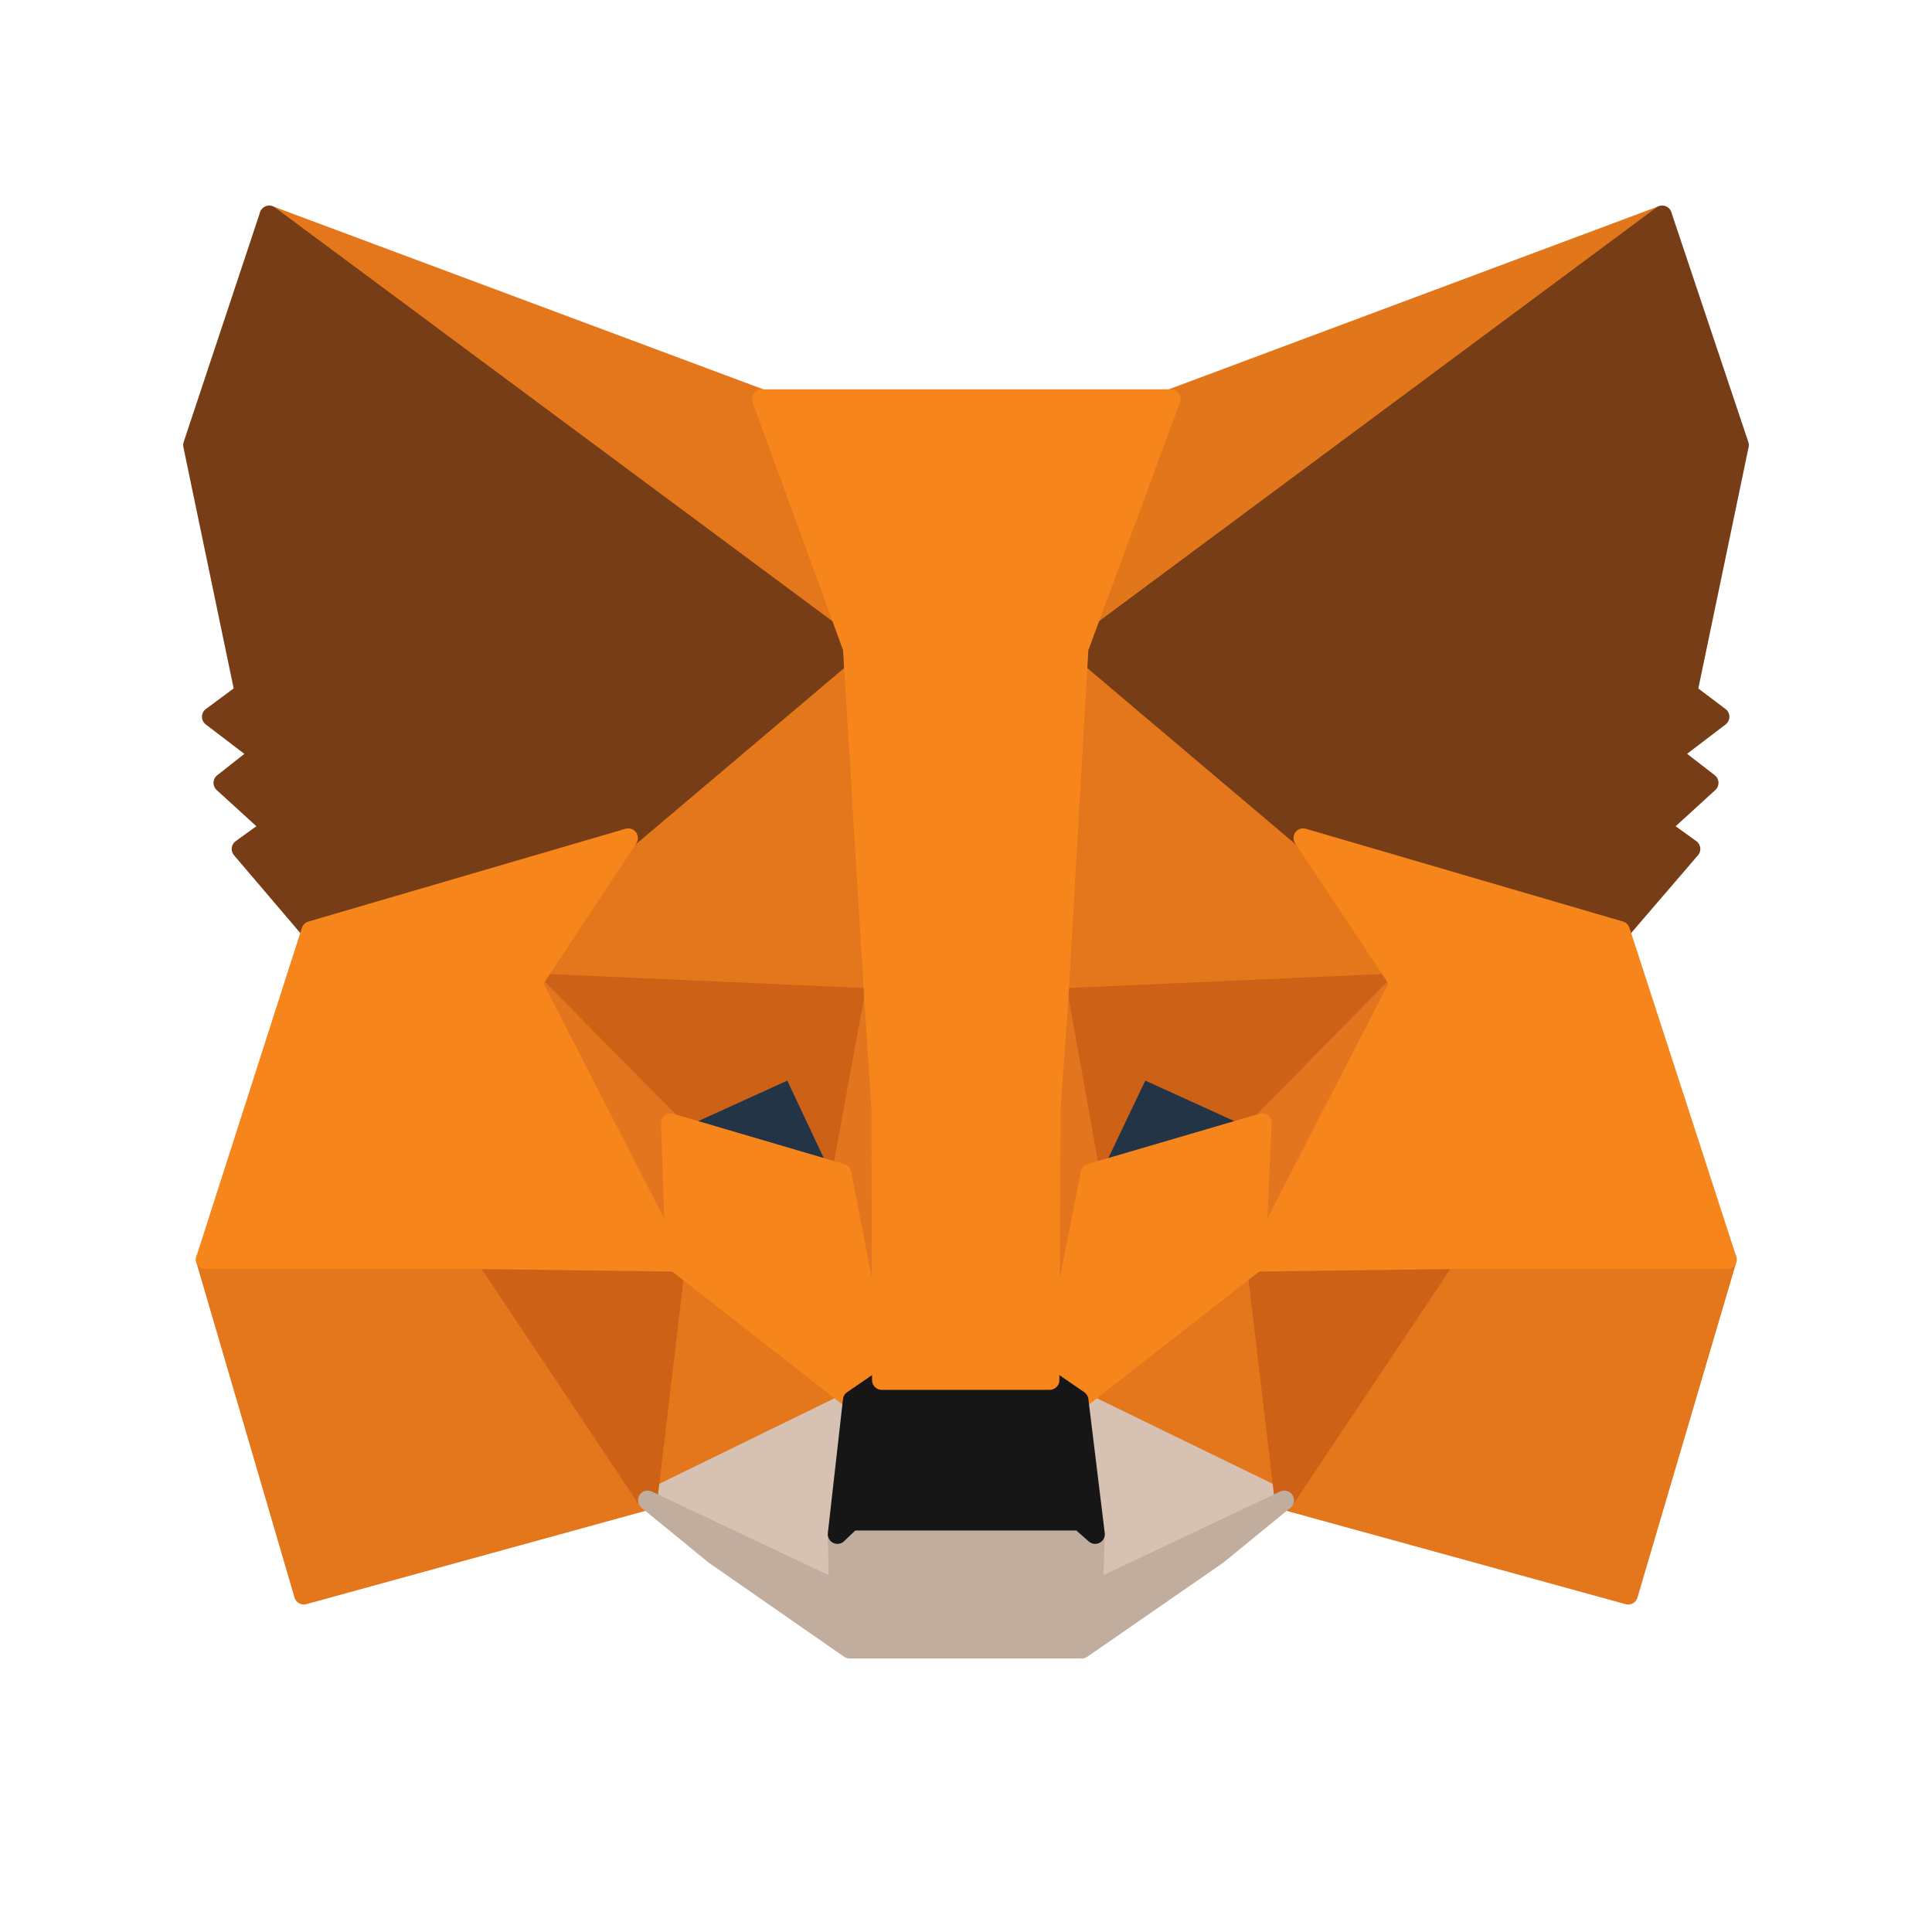 <svg width="100" height="100" viewBox="0 0 100 100" fill="none" xmlns="http://www.w3.org/2000/svg">
<path d="M86.033 11.143L54.803 34.338L60.578 20.653L86.033 11.143Z" fill="#E2761B" stroke="#E2761B" stroke-linecap="round" stroke-linejoin="round"/>
<path d="M13.936 11.143L44.916 34.557L39.423 20.653L13.936 11.143Z" fill="#E4761B" stroke="#E4761B" stroke-linecap="round" stroke-linejoin="round"/>
<path d="M74.796 64.909L66.478 77.652L84.275 82.549L89.391 65.192L74.796 64.909Z" fill="#E4761B" stroke="#E4761B" stroke-linecap="round" stroke-linejoin="round"/>
<path d="M10.64 65.192L15.725 82.549L33.522 77.652L25.204 64.909L10.64 65.192Z" fill="#E4761B" stroke="#E4761B" stroke-linecap="round" stroke-linejoin="round"/>
<path d="M32.517 43.377L27.558 50.879L45.229 51.663L44.601 32.674L32.517 43.377Z" fill="#E4761B" stroke="#E4761B" stroke-linecap="round" stroke-linejoin="round"/>
<path d="M67.452 43.377L55.211 32.455L54.803 51.663L72.443 50.879L67.452 43.377Z" fill="#E4761B" stroke="#E4761B" stroke-linecap="round" stroke-linejoin="round"/>
<path d="M33.522 77.652L44.131 72.473L34.966 65.317L33.522 77.652Z" fill="#E4761B" stroke="#E4761B" stroke-linecap="round" stroke-linejoin="round"/>
<path d="M55.838 72.473L66.478 77.652L65.003 65.317L55.838 72.473Z" fill="#E4761B" stroke="#E4761B" stroke-linecap="round" stroke-linejoin="round"/>
<path d="M66.478 77.652L55.838 72.473L56.686 79.41L56.591 82.329L66.478 77.652Z" fill="#D7C1B3" stroke="#D7C1B3" stroke-linecap="round" stroke-linejoin="round"/>
<path d="M33.522 77.652L43.409 82.329L43.346 79.41L44.13 72.473L33.522 77.652Z" fill="#D7C1B3" stroke="#D7C1B3" stroke-linecap="round" stroke-linejoin="round"/>
<path d="M43.565 60.734L34.714 58.129L40.96 55.273L43.565 60.734Z" fill="#233447" stroke="#233447" stroke-linecap="round" stroke-linejoin="round"/>
<path d="M56.403 60.734L59.008 55.273L65.286 58.129L56.403 60.734Z" fill="#233447" stroke="#233447" stroke-linecap="round" stroke-linejoin="round"/>
<path d="M33.522 77.652L35.028 64.909L25.204 65.192L33.522 77.652Z" fill="#CD6116" stroke="#CD6116" stroke-linecap="round" stroke-linejoin="round"/>
<path d="M64.971 64.909L66.478 77.652L74.796 65.192L64.971 64.909Z" fill="#CD6116" stroke="#CD6116" stroke-linecap="round" stroke-linejoin="round"/>
<path d="M72.442 50.879L54.803 51.663L56.435 60.734L59.04 55.273L65.317 58.129L72.442 50.879Z" fill="#CD6116" stroke="#CD6116" stroke-linecap="round" stroke-linejoin="round"/>
<path d="M34.714 58.129L40.992 55.273L43.565 60.734L45.229 51.663L27.558 50.879L34.714 58.129Z" fill="#CD6116" stroke="#CD6116" stroke-linecap="round" stroke-linejoin="round"/>
<path d="M27.558 50.879L34.965 65.317L34.714 58.129L27.558 50.879Z" fill="#E4751F" stroke="#E4751F" stroke-linecap="round" stroke-linejoin="round"/>
<path d="M65.317 58.129L65.003 65.317L72.442 50.879L65.317 58.129Z" fill="#E4751F" stroke="#E4751F" stroke-linecap="round" stroke-linejoin="round"/>
<path d="M45.229 51.663L43.565 60.734L45.637 71.438L46.108 57.345L45.229 51.663Z" fill="#E4751F" stroke="#E4751F" stroke-linecap="round" stroke-linejoin="round"/>
<path d="M54.802 51.663L53.955 57.313L54.331 71.438L56.434 60.734L54.802 51.663Z" fill="#E4751F" stroke="#E4751F" stroke-linecap="round" stroke-linejoin="round"/>
<path d="M56.434 60.734L54.331 71.438L55.838 72.473L65.003 65.317L65.317 58.129L56.434 60.734Z" fill="#F6851B" stroke="#F6851B" stroke-linecap="round" stroke-linejoin="round"/>
<path d="M34.714 58.129L34.965 65.317L44.13 72.473L45.637 71.438L43.566 60.734L34.714 58.129Z" fill="#F6851B" stroke="#F6851B" stroke-linecap="round" stroke-linejoin="round"/>
<path d="M56.591 82.329L56.685 79.41L55.901 78.719H44.068L43.346 79.41L43.409 82.329L33.522 77.652L36.974 80.477L43.974 85.342H55.995L63.026 80.477L66.478 77.652L56.591 82.329Z" fill="#C0AD9E" stroke="#C0AD9E" stroke-linecap="round" stroke-linejoin="round"/>
<path d="M55.838 72.473L54.331 71.438H45.637L44.13 72.473L43.346 79.41L44.068 78.719H55.901L56.685 79.41L55.838 72.473Z" fill="#161616" stroke="#161616" stroke-linecap="round" stroke-linejoin="round"/>
<path d="M87.351 35.844L90.019 23.038L86.033 11.143L55.838 33.553L67.451 43.377L83.867 48.179L87.508 43.942L85.939 42.812L88.449 40.521L86.503 39.014L89.014 37.1L87.351 35.844Z" fill="#763D16" stroke="#763D16" stroke-linecap="round" stroke-linejoin="round"/>
<path d="M9.981 23.038L12.649 35.844L10.954 37.1L13.465 39.014L11.551 40.521L14.062 42.812L12.492 43.942L16.102 48.179L32.517 43.377L44.131 33.553L13.936 11.143L9.981 23.038Z" fill="#763D16" stroke="#763D16" stroke-linecap="round" stroke-linejoin="round"/>
<path d="M83.867 48.179L67.451 43.377L72.442 50.879L65.003 65.317L74.796 65.191H89.391L83.867 48.179Z" fill="#F6851B" stroke="#F6851B" stroke-linecap="round" stroke-linejoin="round"/>
<path d="M32.517 43.377L16.102 48.179L10.64 65.191H25.204L34.966 65.317L27.558 50.879L32.517 43.377Z" fill="#F6851B" stroke="#F6851B" stroke-linecap="round" stroke-linejoin="round"/>
<path d="M54.802 51.663L55.838 33.553L60.609 20.653H39.423L44.131 33.553L45.229 51.663L45.606 57.376L45.637 71.438H54.332L54.394 57.376L54.802 51.663Z" fill="#F6851B" stroke="#F6851B" stroke-linecap="round" stroke-linejoin="round"/>
</svg>
